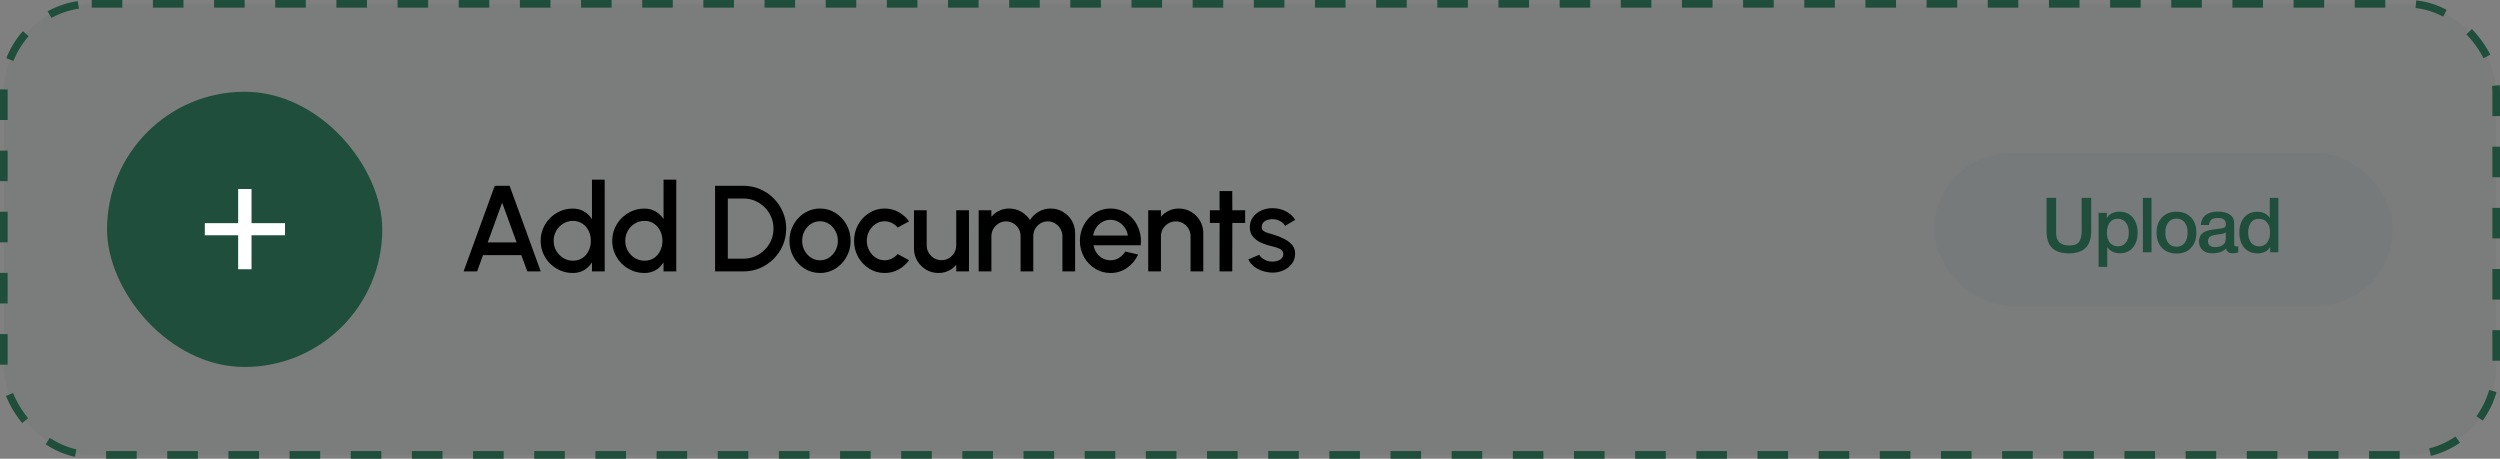 <svg width="327" height="60" viewBox="0 0 327 60" fill="none" xmlns="http://www.w3.org/2000/svg">
<rect x="0" y="0" width="327" height="60" fill="#808080" stroke="none"/>
<rect x="0.5" y="0.5" width="326" height="59" rx="11.5" fill="#1F4E3C" fill-opacity="0.05"/>
<rect x="0.5" y="0.5" width="326" height="59" rx="11.5" stroke="#1F4E3C" stroke-dasharray="4 4"/>
<rect x="14" y="12" width="36" height="36" rx="18" fill="#1F4E3C"/>
<path d="M37.281 30.773H32.899V35.217H31.151V30.773H26.79V29.189H31.151V24.725H32.899V29.189H37.281V30.773Z" fill="white"/>
<path d="M64.712 24.3H66.656L70.728 35.5H68.968L68.192 33.372H63.176L62.408 35.5H60.64L64.712 24.3ZM63.792 31.708H67.576L65.68 26.508L63.792 31.708ZM77.429 23.5H79.093V35.5H77.429V34.324C77.168 34.74 76.826 35.076 76.405 35.332C75.984 35.583 75.49 35.708 74.925 35.708C74.344 35.708 73.799 35.599 73.293 35.38C72.786 35.161 72.338 34.86 71.949 34.476C71.565 34.087 71.263 33.639 71.045 33.132C70.826 32.625 70.717 32.081 70.717 31.5C70.717 30.919 70.826 30.375 71.045 29.868C71.263 29.356 71.565 28.908 71.949 28.524C72.338 28.135 72.786 27.831 73.293 27.612C73.799 27.393 74.344 27.284 74.925 27.284C75.49 27.284 75.984 27.412 76.405 27.668C76.826 27.919 77.168 28.249 77.429 28.66V23.5ZM74.941 34.1C75.41 34.1 75.821 33.985 76.173 33.756C76.525 33.521 76.797 33.207 76.989 32.812C77.186 32.417 77.285 31.98 77.285 31.5C77.285 31.015 77.186 30.575 76.989 30.18C76.791 29.785 76.517 29.473 76.165 29.244C75.818 29.009 75.41 28.892 74.941 28.892C74.477 28.892 74.053 29.009 73.669 29.244C73.29 29.479 72.986 29.793 72.757 30.188C72.533 30.583 72.421 31.02 72.421 31.5C72.421 31.985 72.535 32.425 72.765 32.82C72.999 33.209 73.306 33.521 73.685 33.756C74.069 33.985 74.487 34.1 74.941 34.1ZM86.791 23.5H88.455V35.5H86.791V34.324C86.529 34.74 86.188 35.076 85.767 35.332C85.345 35.583 84.852 35.708 84.287 35.708C83.705 35.708 83.161 35.599 82.655 35.38C82.148 35.161 81.7 34.86 81.311 34.476C80.927 34.087 80.625 33.639 80.407 33.132C80.188 32.625 80.079 32.081 80.079 31.5C80.079 30.919 80.188 30.375 80.407 29.868C80.625 29.356 80.927 28.908 81.311 28.524C81.7 28.135 82.148 27.831 82.655 27.612C83.161 27.393 83.705 27.284 84.287 27.284C84.852 27.284 85.345 27.412 85.767 27.668C86.188 27.919 86.529 28.249 86.791 28.66V23.5ZM84.303 34.1C84.772 34.1 85.183 33.985 85.535 33.756C85.887 33.521 86.159 33.207 86.351 32.812C86.548 32.417 86.647 31.98 86.647 31.5C86.647 31.015 86.548 30.575 86.351 30.18C86.153 29.785 85.879 29.473 85.527 29.244C85.18 29.009 84.772 28.892 84.303 28.892C83.839 28.892 83.415 29.009 83.031 29.244C82.652 29.479 82.348 29.793 82.119 30.188C81.895 30.583 81.783 31.02 81.783 31.5C81.783 31.985 81.897 32.425 82.127 32.82C82.361 33.209 82.668 33.521 83.047 33.756C83.431 33.985 83.849 34.1 84.303 34.1ZM93.532 35.5V24.3H97.237C98.01 24.3 98.735 24.447 99.412 24.74C100.09 25.028 100.684 25.431 101.196 25.948C101.708 26.46 102.108 27.055 102.396 27.732C102.69 28.404 102.836 29.127 102.836 29.9C102.836 30.673 102.69 31.399 102.396 32.076C102.108 32.748 101.708 33.343 101.196 33.86C100.684 34.372 100.09 34.775 99.412 35.068C98.735 35.356 98.01 35.5 97.237 35.5H93.532ZM95.197 33.836H97.237C97.781 33.836 98.287 33.735 98.757 33.532C99.231 33.329 99.65 33.047 100.012 32.684C100.38 32.321 100.666 31.903 100.868 31.428C101.071 30.953 101.172 30.444 101.172 29.9C101.172 29.356 101.071 28.847 100.868 28.372C100.666 27.897 100.38 27.479 100.012 27.116C99.65 26.753 99.231 26.471 98.757 26.268C98.287 26.065 97.781 25.964 97.237 25.964H95.197V33.836ZM107.258 35.708C106.522 35.708 105.85 35.519 105.242 35.14C104.639 34.761 104.157 34.255 103.794 33.62C103.437 32.98 103.258 32.273 103.258 31.5C103.258 30.913 103.362 30.367 103.57 29.86C103.778 29.348 104.063 28.9 104.426 28.516C104.794 28.127 105.221 27.823 105.706 27.604C106.191 27.385 106.709 27.276 107.258 27.276C107.994 27.276 108.663 27.465 109.266 27.844C109.874 28.223 110.357 28.732 110.714 29.372C111.077 30.012 111.258 30.721 111.258 31.5C111.258 32.081 111.154 32.625 110.946 33.132C110.738 33.639 110.45 34.087 110.082 34.476C109.719 34.86 109.295 35.161 108.81 35.38C108.33 35.599 107.813 35.708 107.258 35.708ZM107.258 34.044C107.701 34.044 108.098 33.927 108.45 33.692C108.802 33.457 109.079 33.148 109.282 32.764C109.49 32.375 109.594 31.953 109.594 31.5C109.594 31.036 109.487 30.609 109.274 30.22C109.066 29.831 108.786 29.521 108.434 29.292C108.082 29.057 107.69 28.94 107.258 28.94C106.821 28.94 106.423 29.057 106.066 29.292C105.714 29.527 105.434 29.839 105.226 30.228C105.023 30.617 104.922 31.041 104.922 31.5C104.922 31.975 105.029 32.404 105.242 32.788C105.455 33.172 105.738 33.479 106.09 33.708C106.447 33.932 106.837 34.044 107.258 34.044ZM117.418 33.228L118.906 34.036C118.543 34.543 118.082 34.948 117.522 35.252C116.967 35.556 116.364 35.708 115.714 35.708C114.978 35.708 114.306 35.519 113.698 35.14C113.095 34.761 112.612 34.255 112.25 33.62C111.892 32.98 111.714 32.273 111.714 31.5C111.714 30.913 111.818 30.367 112.026 29.86C112.234 29.348 112.519 28.9 112.882 28.516C113.25 28.127 113.676 27.823 114.162 27.604C114.647 27.385 115.164 27.276 115.714 27.276C116.364 27.276 116.967 27.428 117.522 27.732C118.082 28.036 118.543 28.444 118.906 28.956L117.418 29.764C117.194 29.497 116.932 29.295 116.634 29.156C116.335 29.012 116.028 28.94 115.714 28.94C115.276 28.94 114.879 29.06 114.522 29.3C114.17 29.535 113.89 29.847 113.682 30.236C113.479 30.62 113.378 31.041 113.378 31.5C113.378 31.953 113.482 32.375 113.69 32.764C113.898 33.148 114.178 33.457 114.53 33.692C114.887 33.927 115.282 34.044 115.714 34.044C116.044 34.044 116.359 33.969 116.658 33.82C116.956 33.671 117.21 33.473 117.418 33.228ZM119.548 32.5V27.5H121.212V32.092C121.212 32.449 121.3 32.775 121.476 33.068C121.652 33.361 121.887 33.596 122.18 33.772C122.473 33.943 122.796 34.028 123.148 34.028C123.505 34.028 123.828 33.943 124.116 33.772C124.409 33.596 124.641 33.361 124.812 33.068C124.988 32.775 125.076 32.449 125.076 32.092V27.5H126.74L126.748 35.5H125.084L125.076 34.636C124.804 34.967 124.465 35.228 124.06 35.42C123.655 35.612 123.22 35.708 122.756 35.708C122.164 35.708 121.625 35.564 121.14 35.276C120.655 34.988 120.268 34.601 119.98 34.116C119.692 33.631 119.548 33.092 119.548 32.5ZM128.011 35.5V27.5H129.675V28.348C129.953 28.017 130.291 27.756 130.691 27.564C131.097 27.372 131.534 27.276 132.003 27.276C132.574 27.276 133.099 27.415 133.579 27.692C134.059 27.964 134.441 28.327 134.723 28.78C135.006 28.327 135.382 27.964 135.851 27.692C136.326 27.415 136.849 27.276 137.419 27.276C138.011 27.276 138.55 27.42 139.035 27.708C139.521 27.996 139.907 28.383 140.195 28.868C140.483 29.353 140.627 29.892 140.627 30.484V35.5H138.963V30.908C138.963 30.556 138.878 30.233 138.707 29.94C138.537 29.647 138.307 29.409 138.019 29.228C137.731 29.047 137.411 28.956 137.059 28.956C136.707 28.956 136.387 29.041 136.099 29.212C135.811 29.383 135.582 29.615 135.411 29.908C135.241 30.201 135.155 30.535 135.155 30.908V35.5H133.491V30.908C133.491 30.535 133.406 30.201 133.235 29.908C133.065 29.615 132.833 29.383 132.539 29.212C132.251 29.041 131.931 28.956 131.579 28.956C131.233 28.956 130.913 29.047 130.619 29.228C130.331 29.409 130.102 29.647 129.931 29.94C129.761 30.233 129.675 30.556 129.675 30.908V35.5H128.011ZM145.252 35.708C144.516 35.708 143.844 35.519 143.236 35.14C142.634 34.761 142.151 34.255 141.788 33.62C141.431 32.98 141.252 32.273 141.252 31.5C141.252 30.913 141.356 30.367 141.564 29.86C141.772 29.348 142.058 28.9 142.42 28.516C142.788 28.127 143.215 27.823 143.7 27.604C144.186 27.385 144.703 27.276 145.252 27.276C145.866 27.276 146.428 27.404 146.94 27.66C147.452 27.911 147.89 28.26 148.252 28.708C148.615 29.151 148.882 29.663 149.052 30.244C149.223 30.82 149.274 31.433 149.204 32.084H143.036C143.106 32.452 143.239 32.785 143.436 33.084C143.639 33.377 143.895 33.609 144.204 33.78C144.519 33.951 144.868 34.039 145.252 34.044C145.658 34.044 146.026 33.943 146.356 33.74C146.692 33.537 146.967 33.257 147.18 32.9L148.868 33.292C148.548 34.001 148.066 34.583 147.42 35.036C146.775 35.484 146.052 35.708 145.252 35.708ZM142.98 30.812H147.524C147.471 30.428 147.335 30.081 147.116 29.772C146.903 29.457 146.634 29.209 146.308 29.028C145.988 28.841 145.636 28.748 145.252 28.748C144.874 28.748 144.522 28.839 144.196 29.02C143.876 29.201 143.61 29.449 143.396 29.764C143.188 30.073 143.05 30.423 142.98 30.812ZM157.388 30.484V35.5H155.724V30.892C155.724 30.535 155.636 30.209 155.46 29.916C155.289 29.623 155.057 29.391 154.764 29.22C154.476 29.044 154.151 28.956 153.788 28.956C153.436 28.956 153.113 29.044 152.82 29.22C152.527 29.391 152.292 29.623 152.116 29.916C151.94 30.209 151.852 30.535 151.852 30.892V35.5H150.188V27.5H151.852V28.348C152.129 28.017 152.471 27.756 152.876 27.564C153.281 27.372 153.719 27.276 154.188 27.276C154.78 27.276 155.319 27.42 155.804 27.708C156.289 27.996 156.673 28.383 156.956 28.868C157.244 29.353 157.388 29.892 157.388 30.484ZM162.868 29.164H161.188L161.18 35.5H159.516L159.524 29.164H158.252V27.5H159.524L159.516 24.988H161.18L161.188 27.5H162.868V29.164ZM166.249 35.652C165.828 35.625 165.417 35.54 165.017 35.396C164.617 35.252 164.265 35.057 163.961 34.812C163.663 34.561 163.439 34.268 163.289 33.932L164.705 33.324C164.775 33.468 164.895 33.609 165.065 33.748C165.241 33.887 165.447 34.001 165.681 34.092C165.916 34.177 166.161 34.22 166.417 34.22C166.668 34.22 166.9 34.185 167.113 34.116C167.332 34.041 167.511 33.929 167.649 33.78C167.788 33.631 167.857 33.452 167.857 33.244C167.857 33.009 167.777 32.828 167.617 32.7C167.463 32.567 167.268 32.465 167.033 32.396C166.799 32.327 166.564 32.26 166.329 32.196C165.807 32.079 165.327 31.919 164.889 31.716C164.457 31.508 164.113 31.244 163.857 30.924C163.601 30.599 163.473 30.201 163.473 29.732C163.473 29.22 163.612 28.777 163.889 28.404C164.167 28.025 164.529 27.735 164.977 27.532C165.431 27.329 165.913 27.228 166.425 27.228C167.065 27.228 167.652 27.364 168.185 27.636C168.719 27.908 169.127 28.281 169.409 28.756L168.089 29.54C168.009 29.38 167.889 29.236 167.729 29.108C167.569 28.98 167.388 28.879 167.185 28.804C166.983 28.724 166.772 28.679 166.553 28.668C166.281 28.657 166.028 28.689 165.793 28.764C165.564 28.833 165.38 28.945 165.241 29.1C165.103 29.255 165.033 29.452 165.033 29.692C165.033 29.927 165.116 30.103 165.281 30.22C165.447 30.332 165.655 30.423 165.905 30.492C166.161 30.561 166.423 30.639 166.689 30.724C167.164 30.873 167.609 31.057 168.025 31.276C168.441 31.489 168.777 31.753 169.033 32.068C169.289 32.383 169.412 32.767 169.401 33.22C169.401 33.721 169.249 34.161 168.945 34.54C168.647 34.919 168.257 35.207 167.777 35.404C167.297 35.601 166.788 35.684 166.249 35.652Z" fill="black"/>
<rect x="253" y="20" width="60" height="20" rx="10" fill="#1F4E3C" fill-opacity="0.05"/>
<path d="M273.53 25.88V30.24C273.53 32.18 272.56 33.14 270.63 33.14C269.62 33.14 268.88 32.9 268.4 32.42C267.92 31.94 267.69 31.21 267.69 30.22V25.88H268.94V30.47C268.94 31.57 269.51 32.11 270.65 32.11C270.99 32.11 271.28 32.07 271.5 31.97C271.72 31.88 271.89 31.74 272 31.54C272.1 31.35 272.18 31.14 272.22 30.92C272.26 30.7 272.28 30.42 272.28 30.08V25.88H273.53ZM275.566 27.84V28.53C275.906 27.97 276.466 27.69 277.246 27.69C277.956 27.69 278.526 27.94 278.956 28.44C279.376 28.94 279.596 29.61 279.596 30.44C279.596 31.26 279.386 31.91 278.966 32.4C278.546 32.89 277.996 33.13 277.306 33.13C276.566 33.13 276.006 32.86 275.626 32.32V34.91H274.496V27.84H275.566ZM277.016 28.61C276.566 28.61 276.216 28.77 275.966 29.09C275.706 29.41 275.586 29.86 275.586 30.42C275.586 30.98 275.706 31.42 275.966 31.74C276.226 32.06 276.576 32.22 277.036 32.22C277.466 32.22 277.806 32.06 278.066 31.74C278.316 31.42 278.446 30.99 278.446 30.44C278.446 29.88 278.316 29.44 278.056 29.11C277.796 28.78 277.456 28.61 277.016 28.61ZM281.418 25.88V33H280.288V25.88H281.418ZM284.708 27.69C285.488 27.69 286.118 27.94 286.588 28.43C287.048 28.93 287.288 29.59 287.288 30.42C287.288 31.26 287.048 31.93 286.588 32.42C286.128 32.92 285.498 33.16 284.708 33.16C283.898 33.16 283.258 32.92 282.788 32.42C282.308 31.93 282.078 31.26 282.078 30.42C282.078 29.59 282.308 28.93 282.788 28.43C283.268 27.94 283.908 27.69 284.708 27.69ZM284.688 28.59C284.228 28.59 283.878 28.76 283.618 29.08C283.358 29.41 283.228 29.86 283.228 30.42C283.228 31 283.358 31.46 283.618 31.78C283.878 32.11 284.238 32.27 284.698 32.27C285.138 32.27 285.488 32.11 285.748 31.78C286.008 31.45 286.138 30.99 286.138 30.41C286.138 29.85 286.008 29.4 285.748 29.08C285.488 28.76 285.138 28.59 284.688 28.59ZM287.855 29.43C287.975 28.27 288.725 27.68 290.115 27.68C290.755 27.68 291.275 27.81 291.655 28.06C292.035 28.32 292.235 28.71 292.235 29.24V31.86C292.235 32.01 292.245 32.11 292.285 32.16C292.325 32.22 292.395 32.24 292.505 32.24C292.585 32.24 292.665 32.24 292.765 32.22V33.02C292.465 33.1 292.225 33.13 292.025 33.13C291.535 33.13 291.255 32.93 291.185 32.51C290.745 32.93 290.145 33.13 289.375 33.13C288.835 33.13 288.415 33 288.105 32.72C287.785 32.44 287.635 32.07 287.635 31.59C287.635 31.45 287.645 31.31 287.685 31.18C287.715 31.06 287.755 30.95 287.795 30.85C287.835 30.76 287.905 30.67 288.005 30.59C288.105 30.51 288.185 30.45 288.245 30.39C288.305 30.34 288.415 30.29 288.555 30.24C288.695 30.2 288.805 30.16 288.875 30.14C288.945 30.12 289.065 30.09 289.245 30.06C289.415 30.04 289.525 30.02 289.585 30.01C289.645 30 289.765 29.98 289.945 29.96C290.345 29.91 290.625 29.87 290.775 29.83C290.915 29.79 291.015 29.74 291.075 29.66C291.115 29.61 291.145 29.49 291.145 29.29C291.145 28.77 290.785 28.51 290.085 28.51C289.705 28.51 289.435 28.58 289.265 28.72C289.085 28.86 288.975 29.1 288.935 29.43H287.855ZM291.135 30.41C291.045 30.46 290.945 30.5 290.835 30.54C290.715 30.58 290.625 30.6 290.555 30.61C290.485 30.62 290.375 30.63 290.225 30.65C290.075 30.67 289.975 30.69 289.935 30.69C289.795 30.71 289.685 30.73 289.605 30.75C289.525 30.77 289.425 30.79 289.305 30.83C289.185 30.87 289.095 30.92 289.035 30.98C288.975 31.04 288.915 31.11 288.875 31.21C288.825 31.31 288.805 31.42 288.805 31.55C288.805 31.8 288.885 31.99 289.045 32.12C289.205 32.26 289.435 32.32 289.735 32.32C290.235 32.32 290.625 32.19 290.905 31.91C291.055 31.76 291.135 31.46 291.135 31.02V30.41ZM298.01 25.88V33H296.94V32.29C296.61 32.86 296.06 33.14 295.29 33.14C294.56 33.14 293.98 32.9 293.55 32.4C293.12 31.91 292.91 31.25 292.91 30.41C292.91 29.59 293.12 28.93 293.54 28.44C293.96 27.95 294.53 27.7 295.25 27.7C295.97 27.7 296.52 27.97 296.89 28.51V25.88H298.01ZM295.46 28.62C295.02 28.62 294.68 28.78 294.43 29.1C294.18 29.42 294.06 29.85 294.06 30.39C294.06 30.96 294.18 31.41 294.44 31.73C294.7 32.06 295.05 32.22 295.5 32.22C295.94 32.22 296.29 32.06 296.54 31.74C296.79 31.42 296.92 30.98 296.92 30.41C296.92 29.85 296.79 29.41 296.53 29.09C296.27 28.78 295.92 28.62 295.46 28.62Z" fill="#1F4E3C"/>
</svg>
